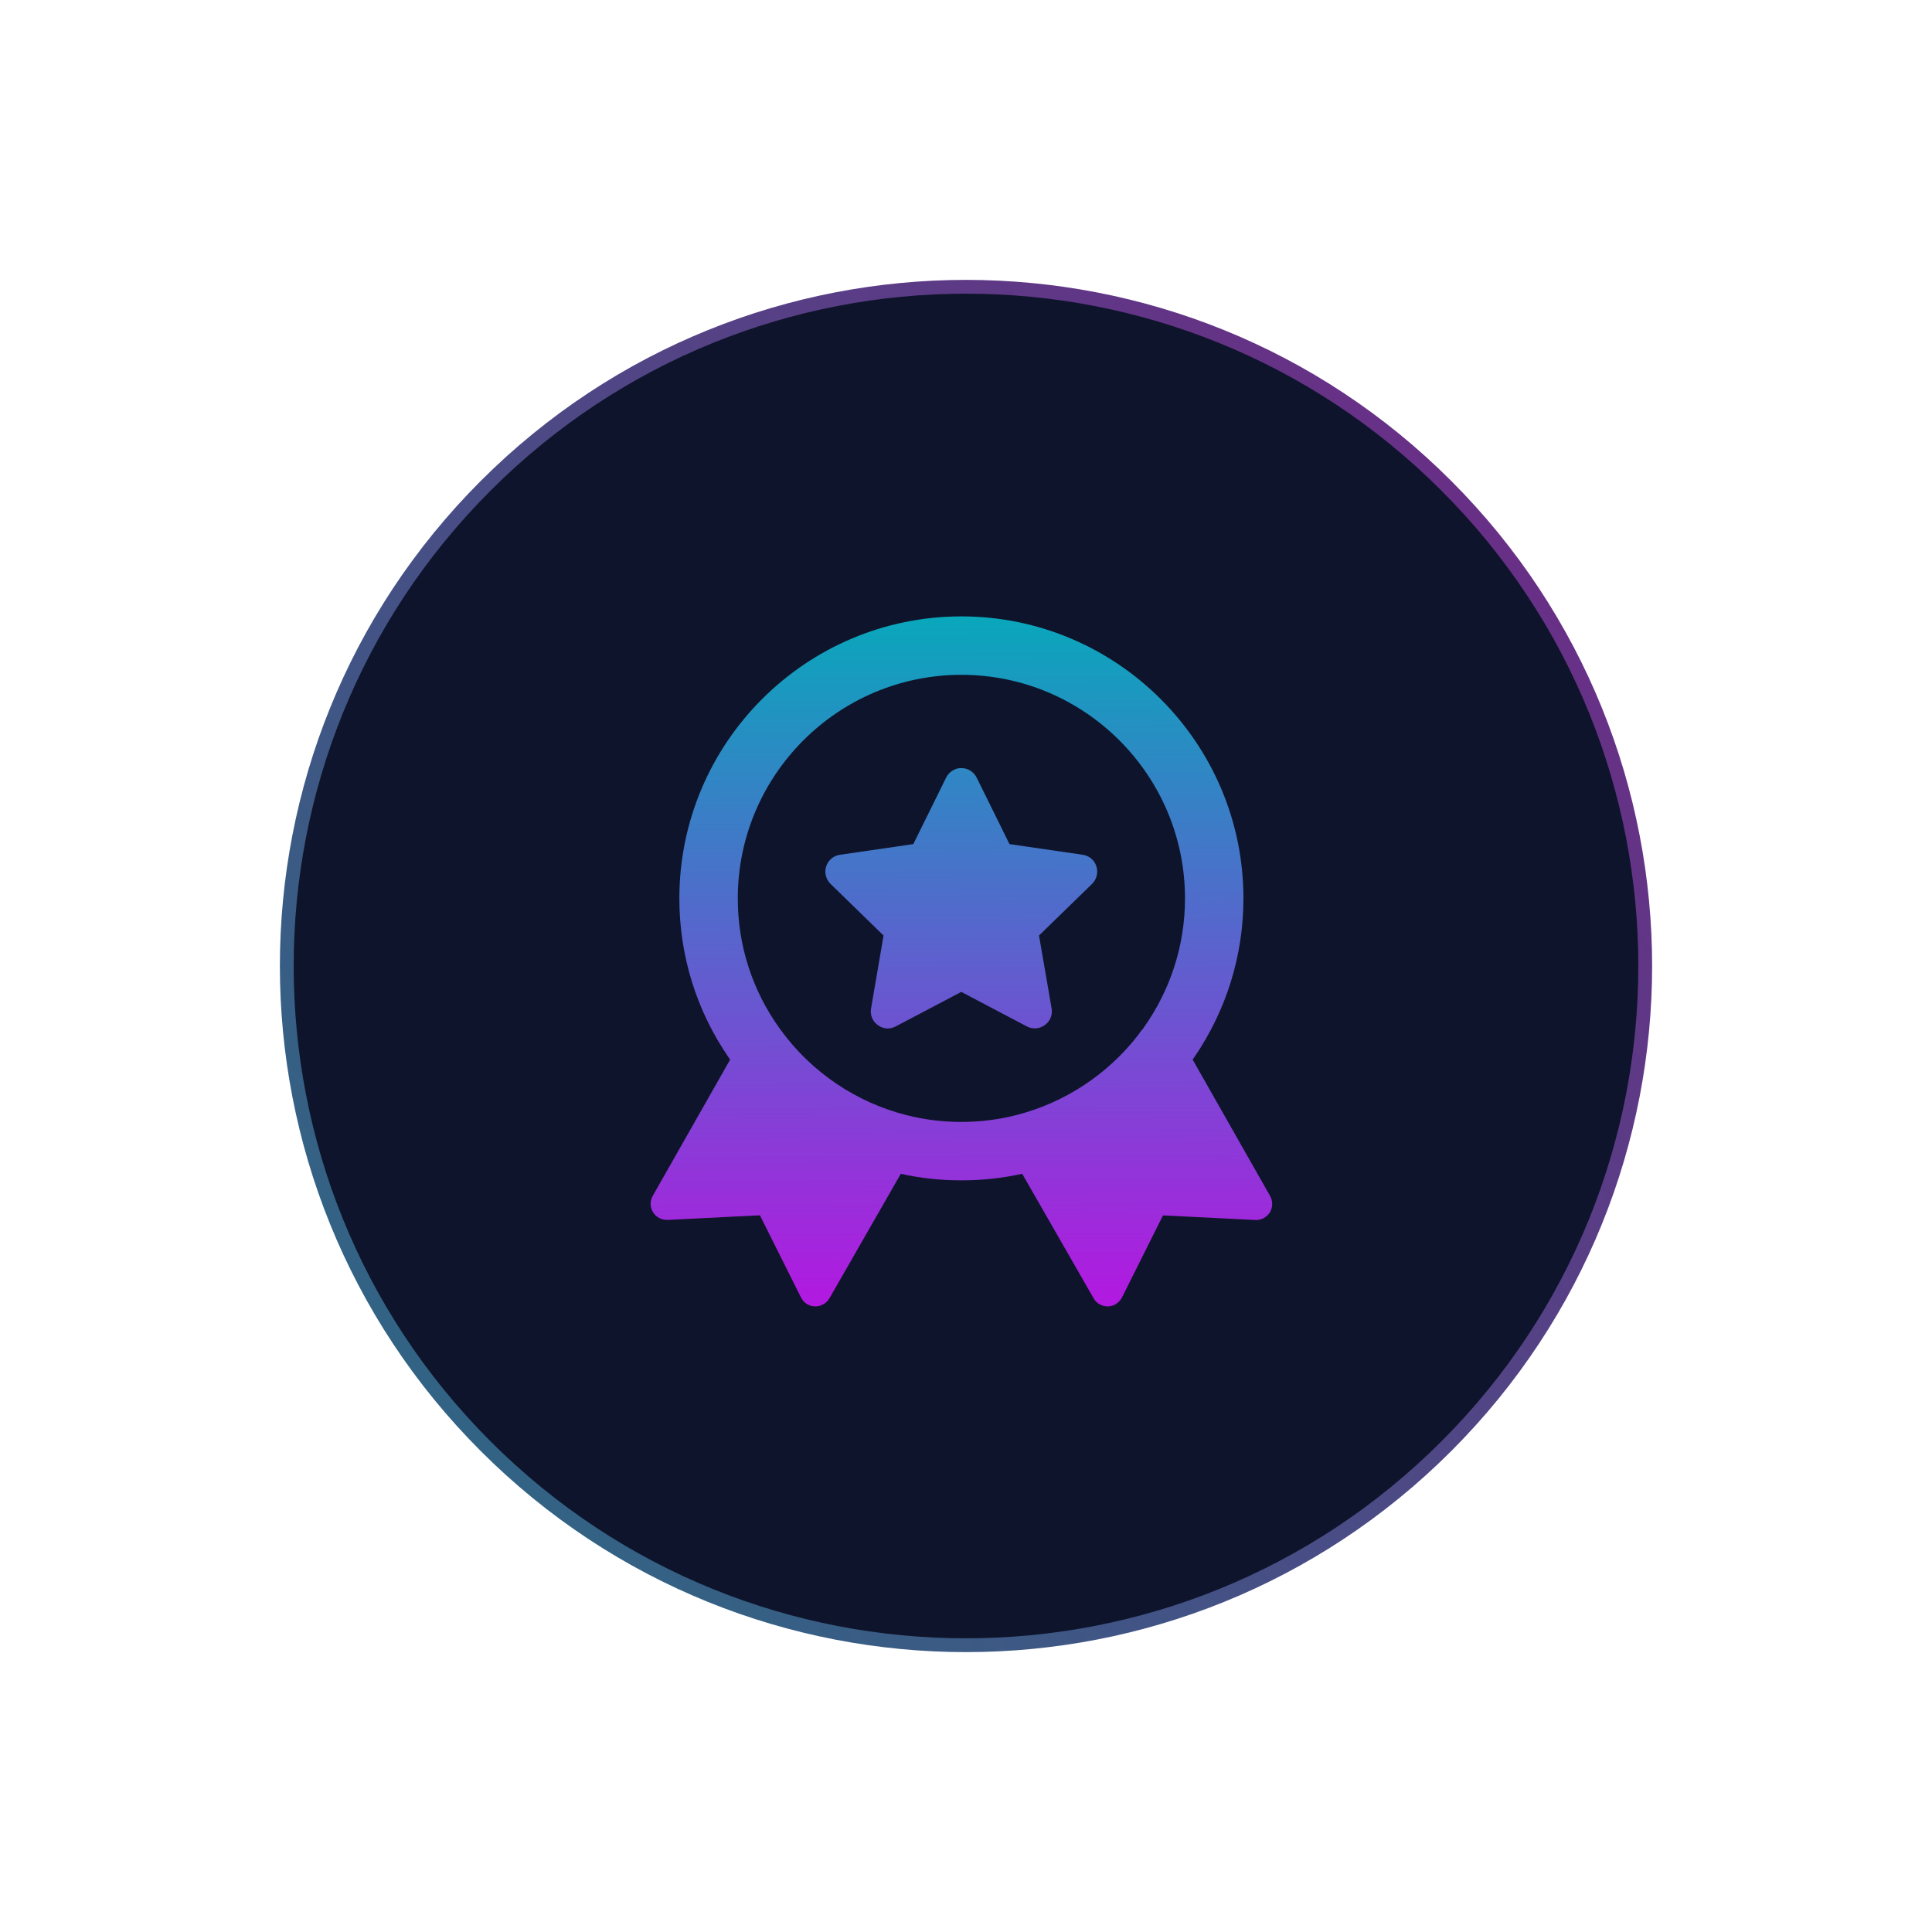 <svg width="210" height="210" viewBox="0 0 210 210" fill="none" xmlns="http://www.w3.org/2000/svg">
<path d="M52.795 157.204C23.964 128.373 23.964 81.627 52.795 52.795C81.627 23.964 128.373 23.964 157.204 52.795C186.036 81.627 186.036 128.373 157.204 157.204C128.373 186.036 81.627 186.036 52.795 157.204Z" fill="#0E142B" stroke="url(#paint0_linear_157_112)" stroke-width="1.5"/>
<path d="M138.05 129.988L129.636 115.175C129.695 115.093 129.742 115.023 129.8 114.941C133.304 109.82 135.156 103.843 135.156 97.644C135.156 80.757 121.398 66.999 104.499 66.999C87.59 66.999 73.843 80.757 73.843 97.656C73.843 103.867 75.695 109.843 79.199 114.941C79.257 115.023 79.304 115.093 79.363 115.175L70.949 129.988C70.633 130.538 70.644 131.218 70.984 131.769C71.312 132.296 71.875 132.601 72.543 132.601C72.555 132.601 72.555 132.601 82.598 132.097L87.063 141.027C87.344 141.613 87.93 141.988 88.598 141.999H88.633C89.254 141.999 89.84 141.66 90.156 141.121L97.914 127.586C100.047 128.066 102.262 128.3 104.511 128.3C106.761 128.3 108.976 128.054 111.109 127.586L118.866 141.109C119.148 141.648 119.745 142 120.413 142H120.425C121.07 141.988 121.644 141.613 121.948 141.039L126.413 132.109L136.538 132.613C137.136 132.613 137.698 132.297 138.038 131.769C138.355 131.218 138.366 130.538 138.05 129.988ZM124.304 111.718L124.269 111.777L124.046 112.046L123.835 112.316L123.765 112.433C120.436 116.769 115.714 119.874 110.44 121.21C108.518 121.703 106.514 121.949 104.499 121.949C102.471 121.949 100.468 121.703 98.534 121.21C93.073 119.828 88.233 116.558 84.905 112.011L84.741 111.788C81.765 107.64 80.194 102.753 80.194 97.656C80.194 84.25 91.093 73.351 104.499 73.351C117.906 73.351 128.804 84.261 128.804 97.656C128.804 102.718 127.245 107.581 124.304 111.718Z" fill="url(#paint1_linear_157_112)"/>
<path d="M117.695 92.91L109.726 91.75L106.164 84.531C105.847 83.898 105.214 83.488 104.5 83.488C103.832 83.465 103.152 83.887 102.836 84.531L99.273 91.75L91.304 92.91C90.601 93.004 90.027 93.496 89.804 94.164C89.582 94.844 89.769 95.57 90.273 96.074L96.039 101.687L94.679 109.621C94.562 110.324 94.832 111.016 95.418 111.426C95.746 111.672 96.121 111.789 96.496 111.789C96.789 111.789 97.082 111.707 97.363 111.566L104.488 107.816L111.613 111.566C112.234 111.894 112.996 111.848 113.558 111.426C114.144 111.016 114.425 110.324 114.308 109.621L112.937 101.687L118.703 96.074C119.207 95.57 119.394 94.844 119.171 94.164C118.972 93.496 118.386 93.016 117.695 92.91Z" fill="url(#paint2_linear_157_112)"/>
<defs>
<linearGradient id="paint0_linear_157_112" x1="3.605" y1="217.146" x2="230.85" y2="31.155" gradientUnits="userSpaceOnUse">
<stop stop-color="#177D83"/>
<stop offset="1" stop-color="#801887"/>
</linearGradient>
<linearGradient id="paint1_linear_157_112" x1="104.654" y1="66.999" x2="104.985" y2="154.796" gradientUnits="userSpaceOnUse">
<stop stop-color="#09A7BC"/>
<stop offset="1" stop-color="#D000E7"/>
</linearGradient>
<linearGradient id="paint2_linear_157_112" x1="104.654" y1="66.999" x2="104.985" y2="154.796" gradientUnits="userSpaceOnUse">
<stop stop-color="#09A7BC"/>
<stop offset="1" stop-color="#D000E7"/>
</linearGradient>
</defs>
</svg>
